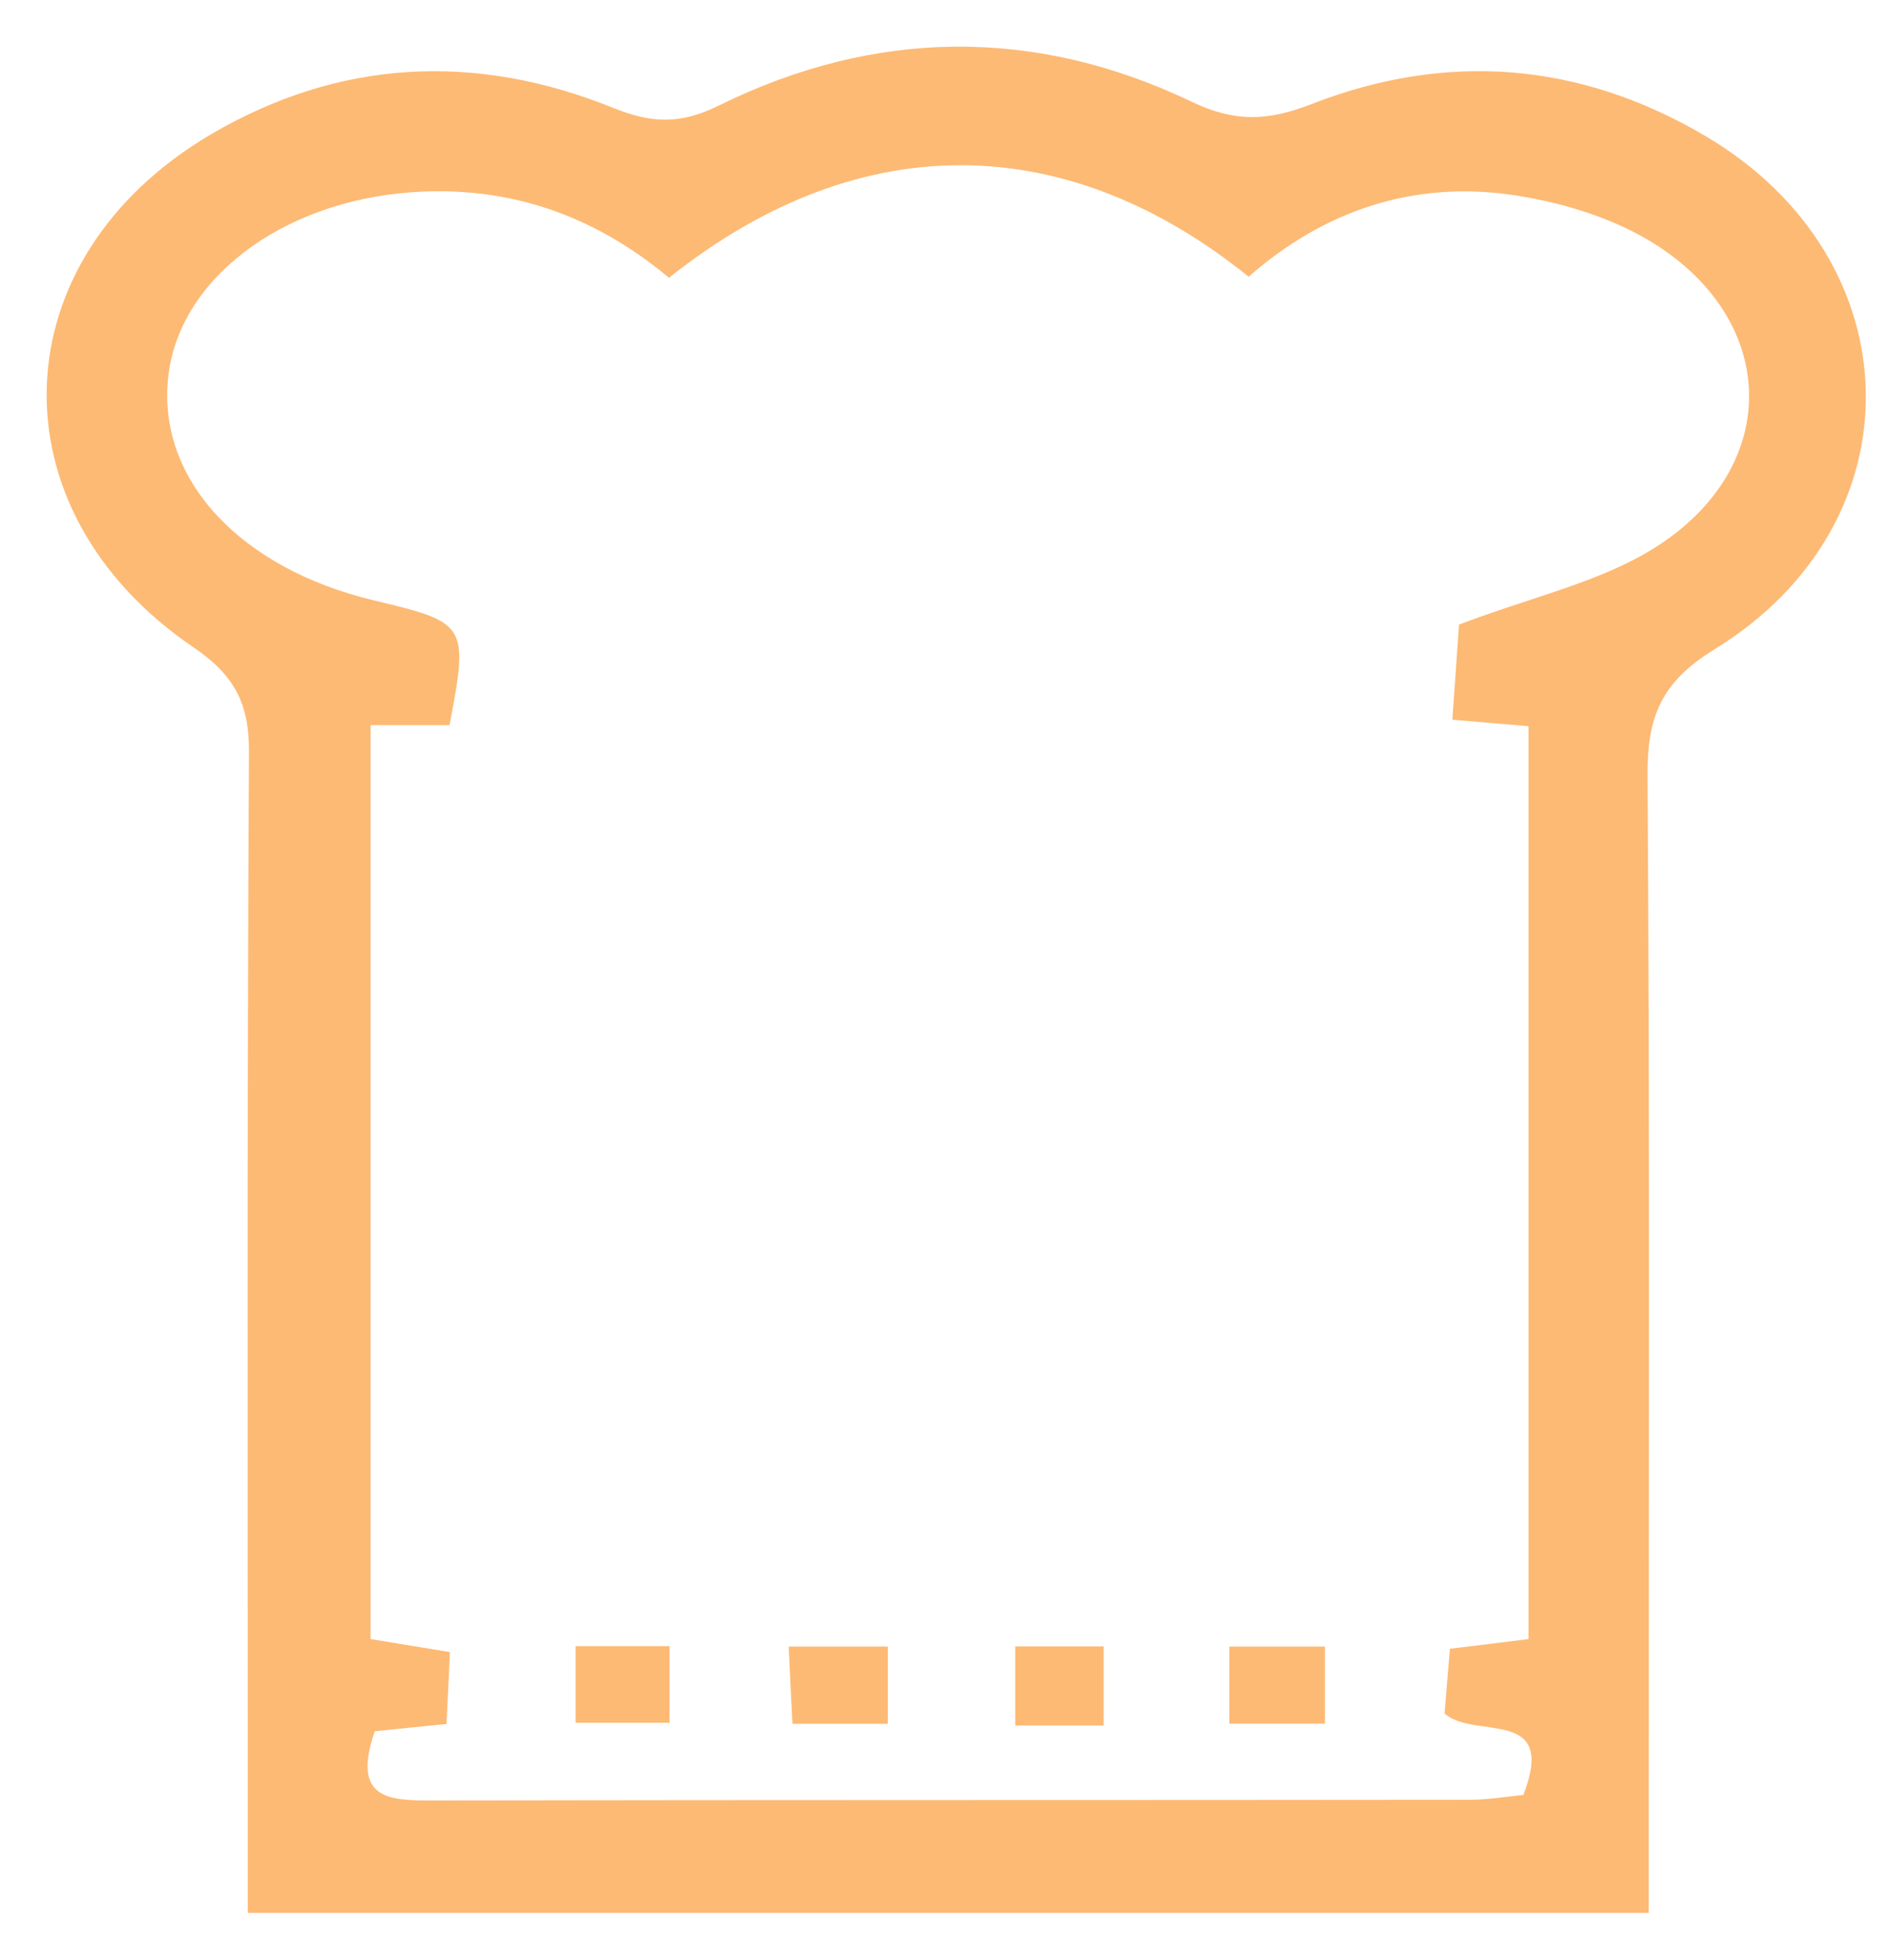 <svg width="27" height="28" viewBox="0 0 27 28" fill="none" xmlns="http://www.w3.org/2000/svg">
<path d="M23.566 27.331H3.542C3.542 26.933 3.542 26.57 3.542 26.207C3.542 21.054 3.53 15.9 3.559 10.745C3.563 10.052 3.35 9.646 2.767 9.25C-0.135 7.281 -0.009 3.697 3.016 1.919C4.852 0.842 6.8 0.748 8.761 1.54C9.312 1.762 9.718 1.783 10.279 1.506C12.502 0.411 14.791 0.381 17.031 1.453C17.656 1.752 18.124 1.729 18.744 1.488C20.681 0.733 22.586 0.884 24.387 1.95C27.362 3.713 27.455 7.464 24.51 9.275C23.737 9.749 23.545 10.246 23.549 11.077C23.582 16.059 23.566 21.042 23.566 26.024C23.566 26.428 23.566 26.832 23.566 27.333V27.331ZM5.355 24.739C5.025 25.706 5.555 25.727 6.175 25.725C11.121 25.716 16.066 25.721 21.011 25.715C21.277 25.715 21.543 25.667 21.774 25.646C22.265 24.376 21.075 24.865 20.648 24.483C20.673 24.186 20.697 23.865 20.724 23.557C21.151 23.506 21.481 23.465 21.848 23.419V10.376C21.485 10.345 21.163 10.318 20.759 10.283C20.798 9.714 20.834 9.219 20.854 8.924C21.9 8.526 22.865 8.32 23.65 7.827C25.502 6.664 25.432 4.526 23.543 3.42C22.97 3.086 22.277 2.882 21.615 2.785C20.19 2.577 18.912 3.018 17.847 3.954C15.327 1.919 12.368 1.737 9.562 3.969C8.5 3.082 7.277 2.643 5.868 2.748C4.01 2.886 2.542 4.002 2.402 5.408C2.255 6.858 3.435 8.124 5.351 8.58C6.679 8.895 6.699 8.926 6.425 10.361H5.297V23.419C5.709 23.487 6.037 23.541 6.431 23.605C6.415 23.972 6.398 24.296 6.382 24.632C5.988 24.671 5.687 24.702 5.353 24.737L5.355 24.739Z" fill="#FDBA74"/>
<path d="M17.571 24.628V23.526H18.938V24.628H17.571Z" fill="#FDBA74"/>
<path d="M15.775 24.654H14.511V23.524H15.775V24.654Z" fill="#FDBA74"/>
<path d="M11.327 24.63C11.308 24.265 11.292 23.937 11.273 23.526H12.69V24.63H11.327Z" fill="#FDBA74"/>
<path d="M8.227 24.615V23.52H9.57V24.615H8.227Z" fill="#FDBA74"/>
</svg>

